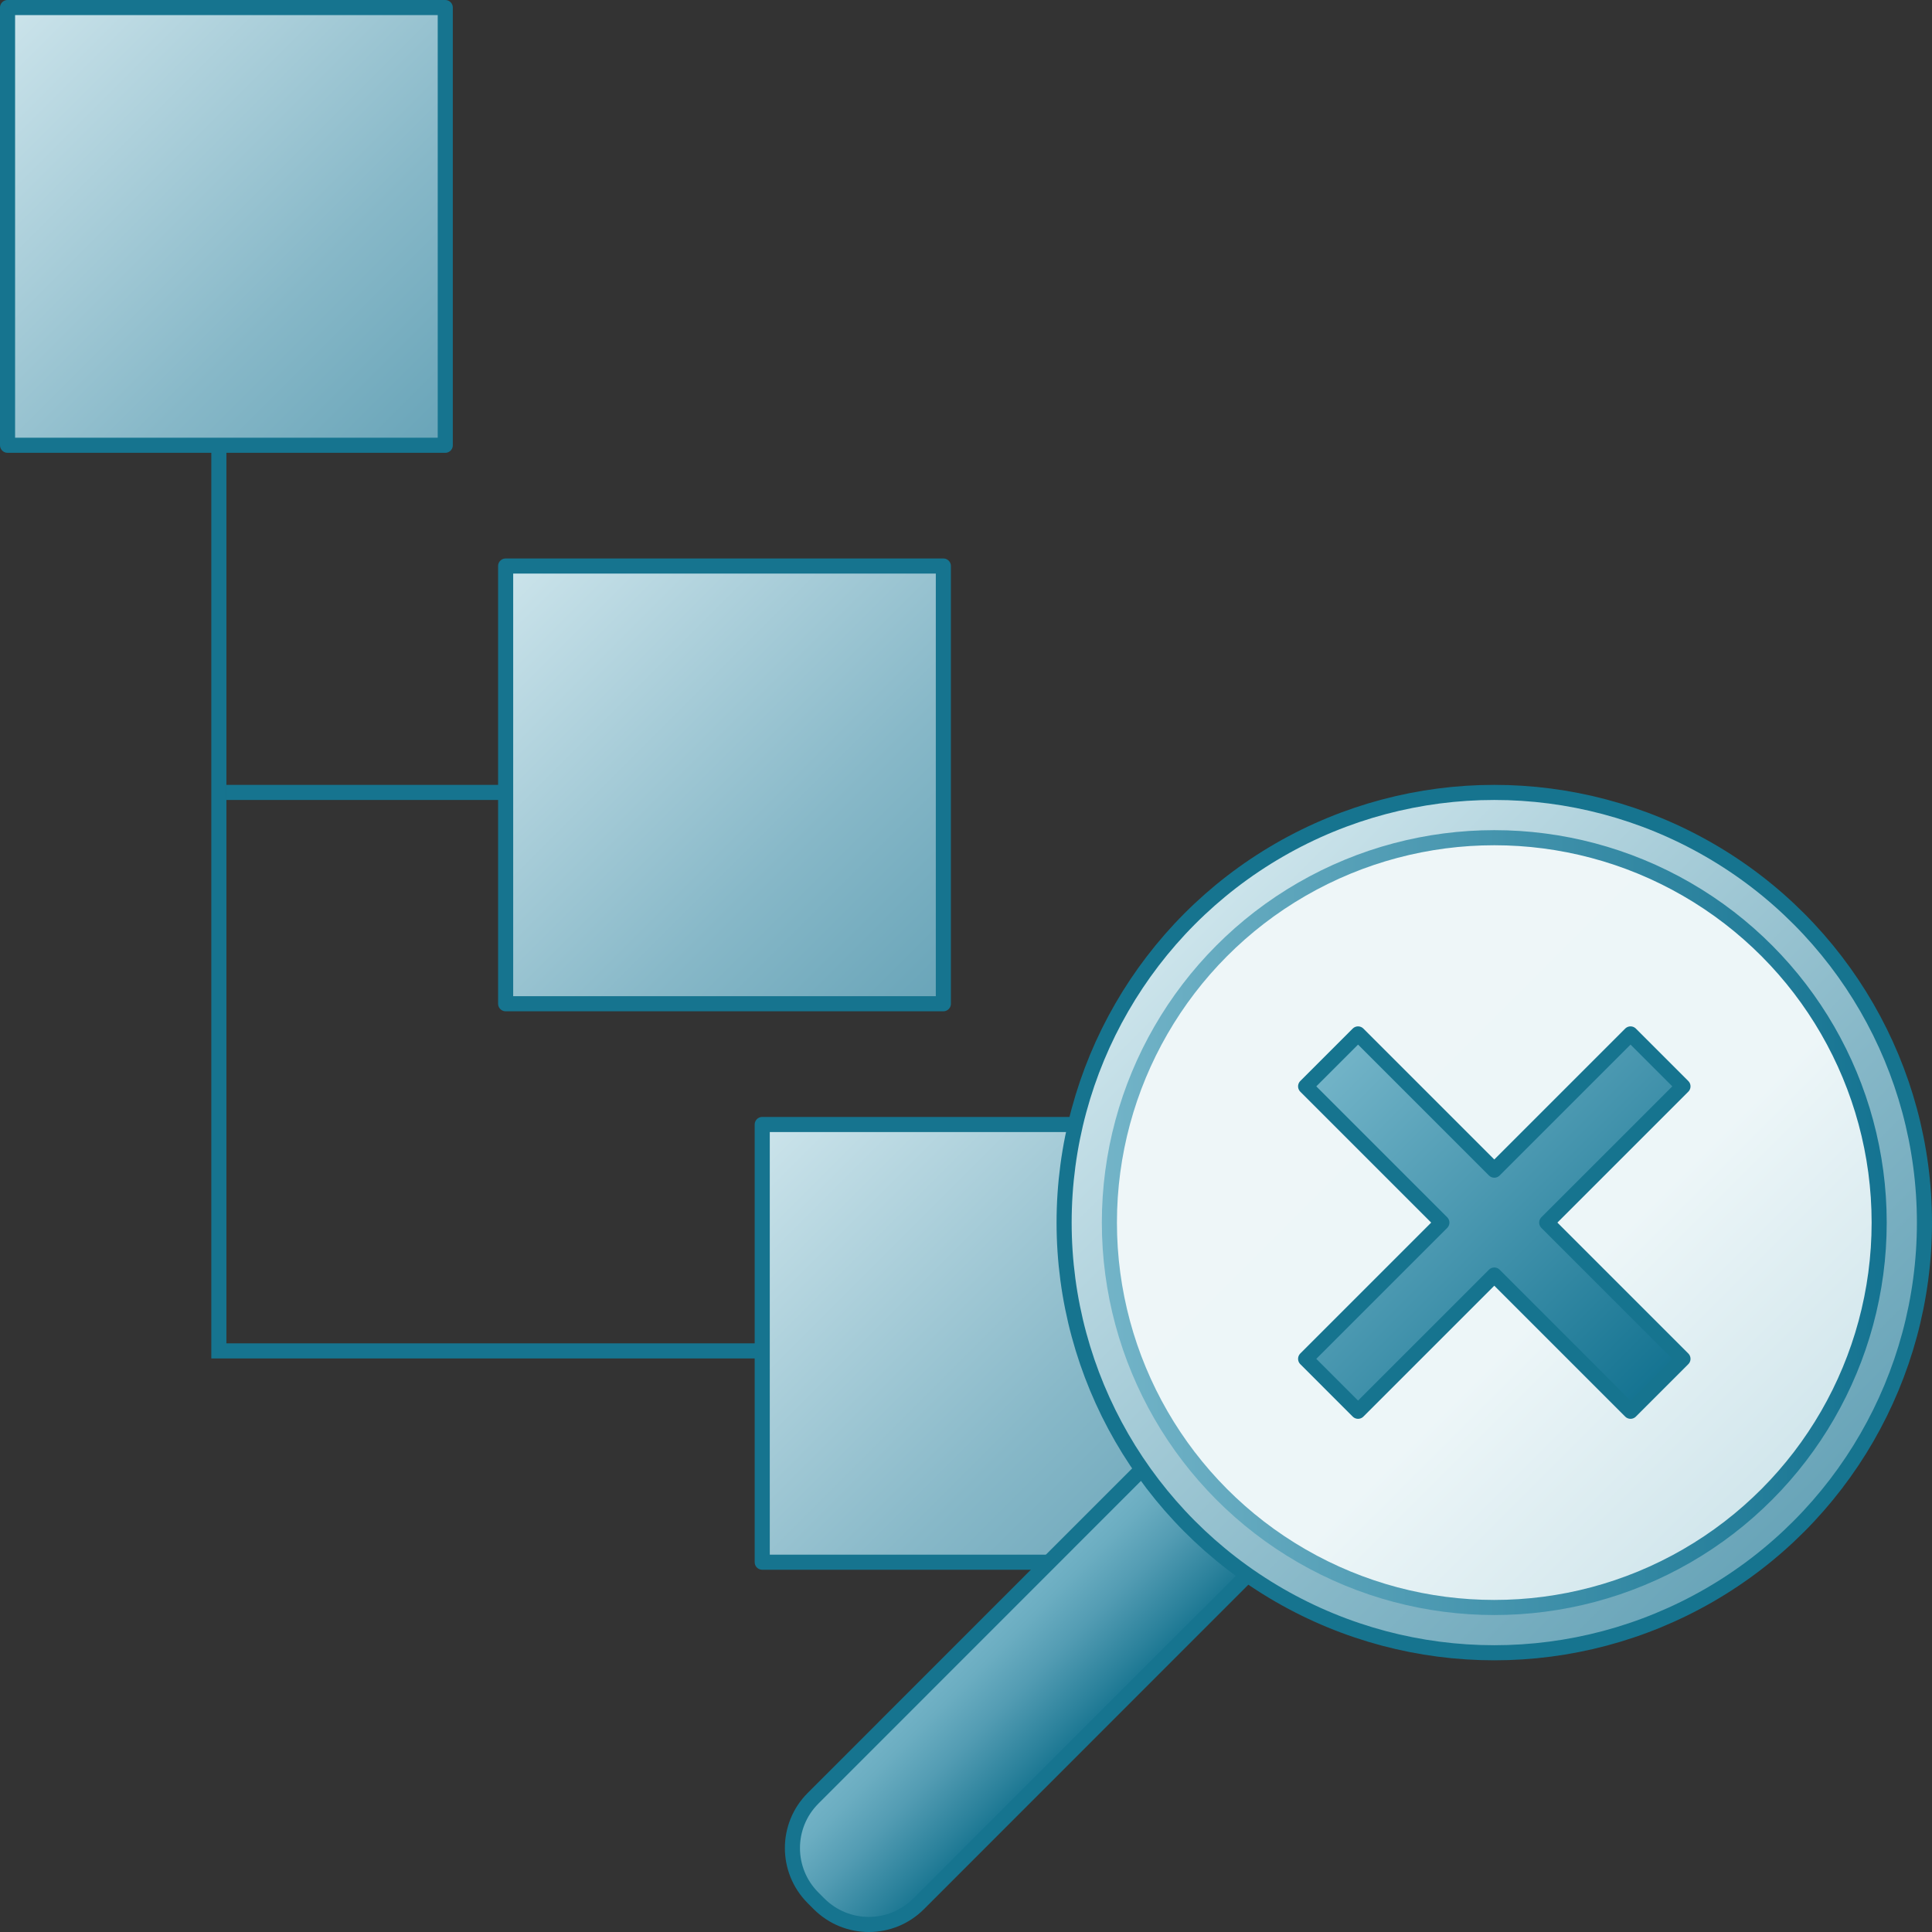 <?xml version="1.0" encoding="UTF-8"?>
<svg id="Layer_1" data-name="Layer 1" xmlns="http://www.w3.org/2000/svg" xmlns:xlink="http://www.w3.org/1999/xlink" viewBox="0 0 128 128">
  <rect x="0" y="0" width="128" height="128" fill="#333333" stroke="none"/>
  <defs>
    <linearGradient id="New_Gradient_Swatch_10" data-name="New Gradient Swatch 10" x1=".5" y1=".5" x2="29.5" y2="29.5" gradientUnits="userSpaceOnUse">
      <stop offset="0" stop-color="#cce4eb"/>
      <stop offset=".652" stop-color="#87b8c8"/>
      <stop offset="1" stop-color="#68a4b8"/>
    </linearGradient>
    <linearGradient id="New_Gradient_Swatch_10-2" data-name="New Gradient Swatch 10" x1="33.5" y1="37.5" x2="62.5" y2="66.5" xlink:href="#New_Gradient_Swatch_10"/>
    <linearGradient id="New_Gradient_Swatch_10-3" data-name="New Gradient Swatch 10" x1="50.5" y1="74.5" x2="79.5" y2="103.5" xlink:href="#New_Gradient_Swatch_10"/>
    <linearGradient id="Dark_Blue_Grad_2" data-name="Dark Blue Grad 2" x1="63.544" y1="109.454" x2="70.542" y2="116.452" gradientUnits="userSpaceOnUse">
      <stop offset="0" stop-color="#74b3c7"/>
      <stop offset=".177" stop-color="#6badc1"/>
      <stop offset=".464" stop-color="#539cb3"/>
      <stop offset=".822" stop-color="#2c829c"/>
      <stop offset="1" stop-color="#177490"/>
    </linearGradient>
    <linearGradient id="New_Gradient_Swatch_10-4" data-name="New Gradient Swatch 10" x1="78.847" y1="60.847" x2="119.153" y2="101.153" xlink:href="#New_Gradient_Swatch_10"/>
    <linearGradient id="linear-gradient" x1="80.969" y1="62.969" x2="117.031" y2="99.031" gradientUnits="userSpaceOnUse">
      <stop offset="0" stop-color="#eef6f8"/>
      <stop offset=".624" stop-color="#edf6f8"/>
      <stop offset="1" stop-color="#d1e6ec"/>
    </linearGradient>
    <linearGradient id="New_Gradient_Swatch_11" data-name="New Gradient Swatch 11" x1="73" y1="81" x2="125" y2="81" gradientUnits="userSpaceOnUse">
      <stop offset="0" stop-color="#73b4c8"/>
      <stop offset=".489" stop-color="#4695ae"/>
      <stop offset="1" stop-color="#147391"/>
    </linearGradient>
    <linearGradient id="New_Gradient_Swatch_11-2" data-name="New Gradient Swatch 11" x1="88.237" y1="70.237" x2="109.764" y2="91.763" xlink:href="#New_Gradient_Swatch_11"/>
  </defs>
  <polyline points="14.5 29 14.5 89.5 67 89.5" fill="none" stroke="#16748f" stroke-miterlimit="10"/>
  <rect x=".5" y=".5" width="29" height="29" fill="url(#New_Gradient_Swatch_10)" stroke="#16748f" stroke-linejoin="round"/>
  <line x1="15" y1="52.5" x2="34" y2="52.5" fill="none" stroke="#16748f" stroke-miterlimit="10"/>
  <rect x="33.5" y="37.5" width="29" height="29" fill="url(#New_Gradient_Swatch_10-2)" stroke="#16748f" stroke-linejoin="round"/>
  <rect x="50.5" y="74.5" width="29" height="29" fill="url(#New_Gradient_Swatch_10-3)" stroke="#16748f" stroke-linejoin="round"/>
  <g>
    <path d="m76.524,96.475l-22.658,22.666c-1.821,1.821-1.821,4.773,0,6.594l.4.4c1.821,1.821,4.773,1.821,6.594,0l22.65-22.656" fill="url(#Dark_Blue_Grad_2)" stroke="#16748f" stroke-miterlimit="10"/>
    <circle cx="99" cy="81" r="28.5" fill="url(#New_Gradient_Swatch_10-4)" stroke="#16748f" stroke-linecap="round" stroke-linejoin="round"/>
    <circle cx="99" cy="81" r="25.5" fill="url(#linear-gradient)" stroke="url(#New_Gradient_Swatch_11)" stroke-linecap="round" stroke-linejoin="round"/>
    <polygon points="111.501 71.974 108.027 68.5 99.001 77.526 89.974 68.5 86.501 71.974 95.527 81 86.501 90.026 89.974 93.5 99.001 84.474 108.027 93.5 111.501 90.026 102.474 81 111.501 71.974" fill="url(#New_Gradient_Swatch_11-2)" stroke="#16748f" stroke-linejoin="round"/>
  </g>
</svg>